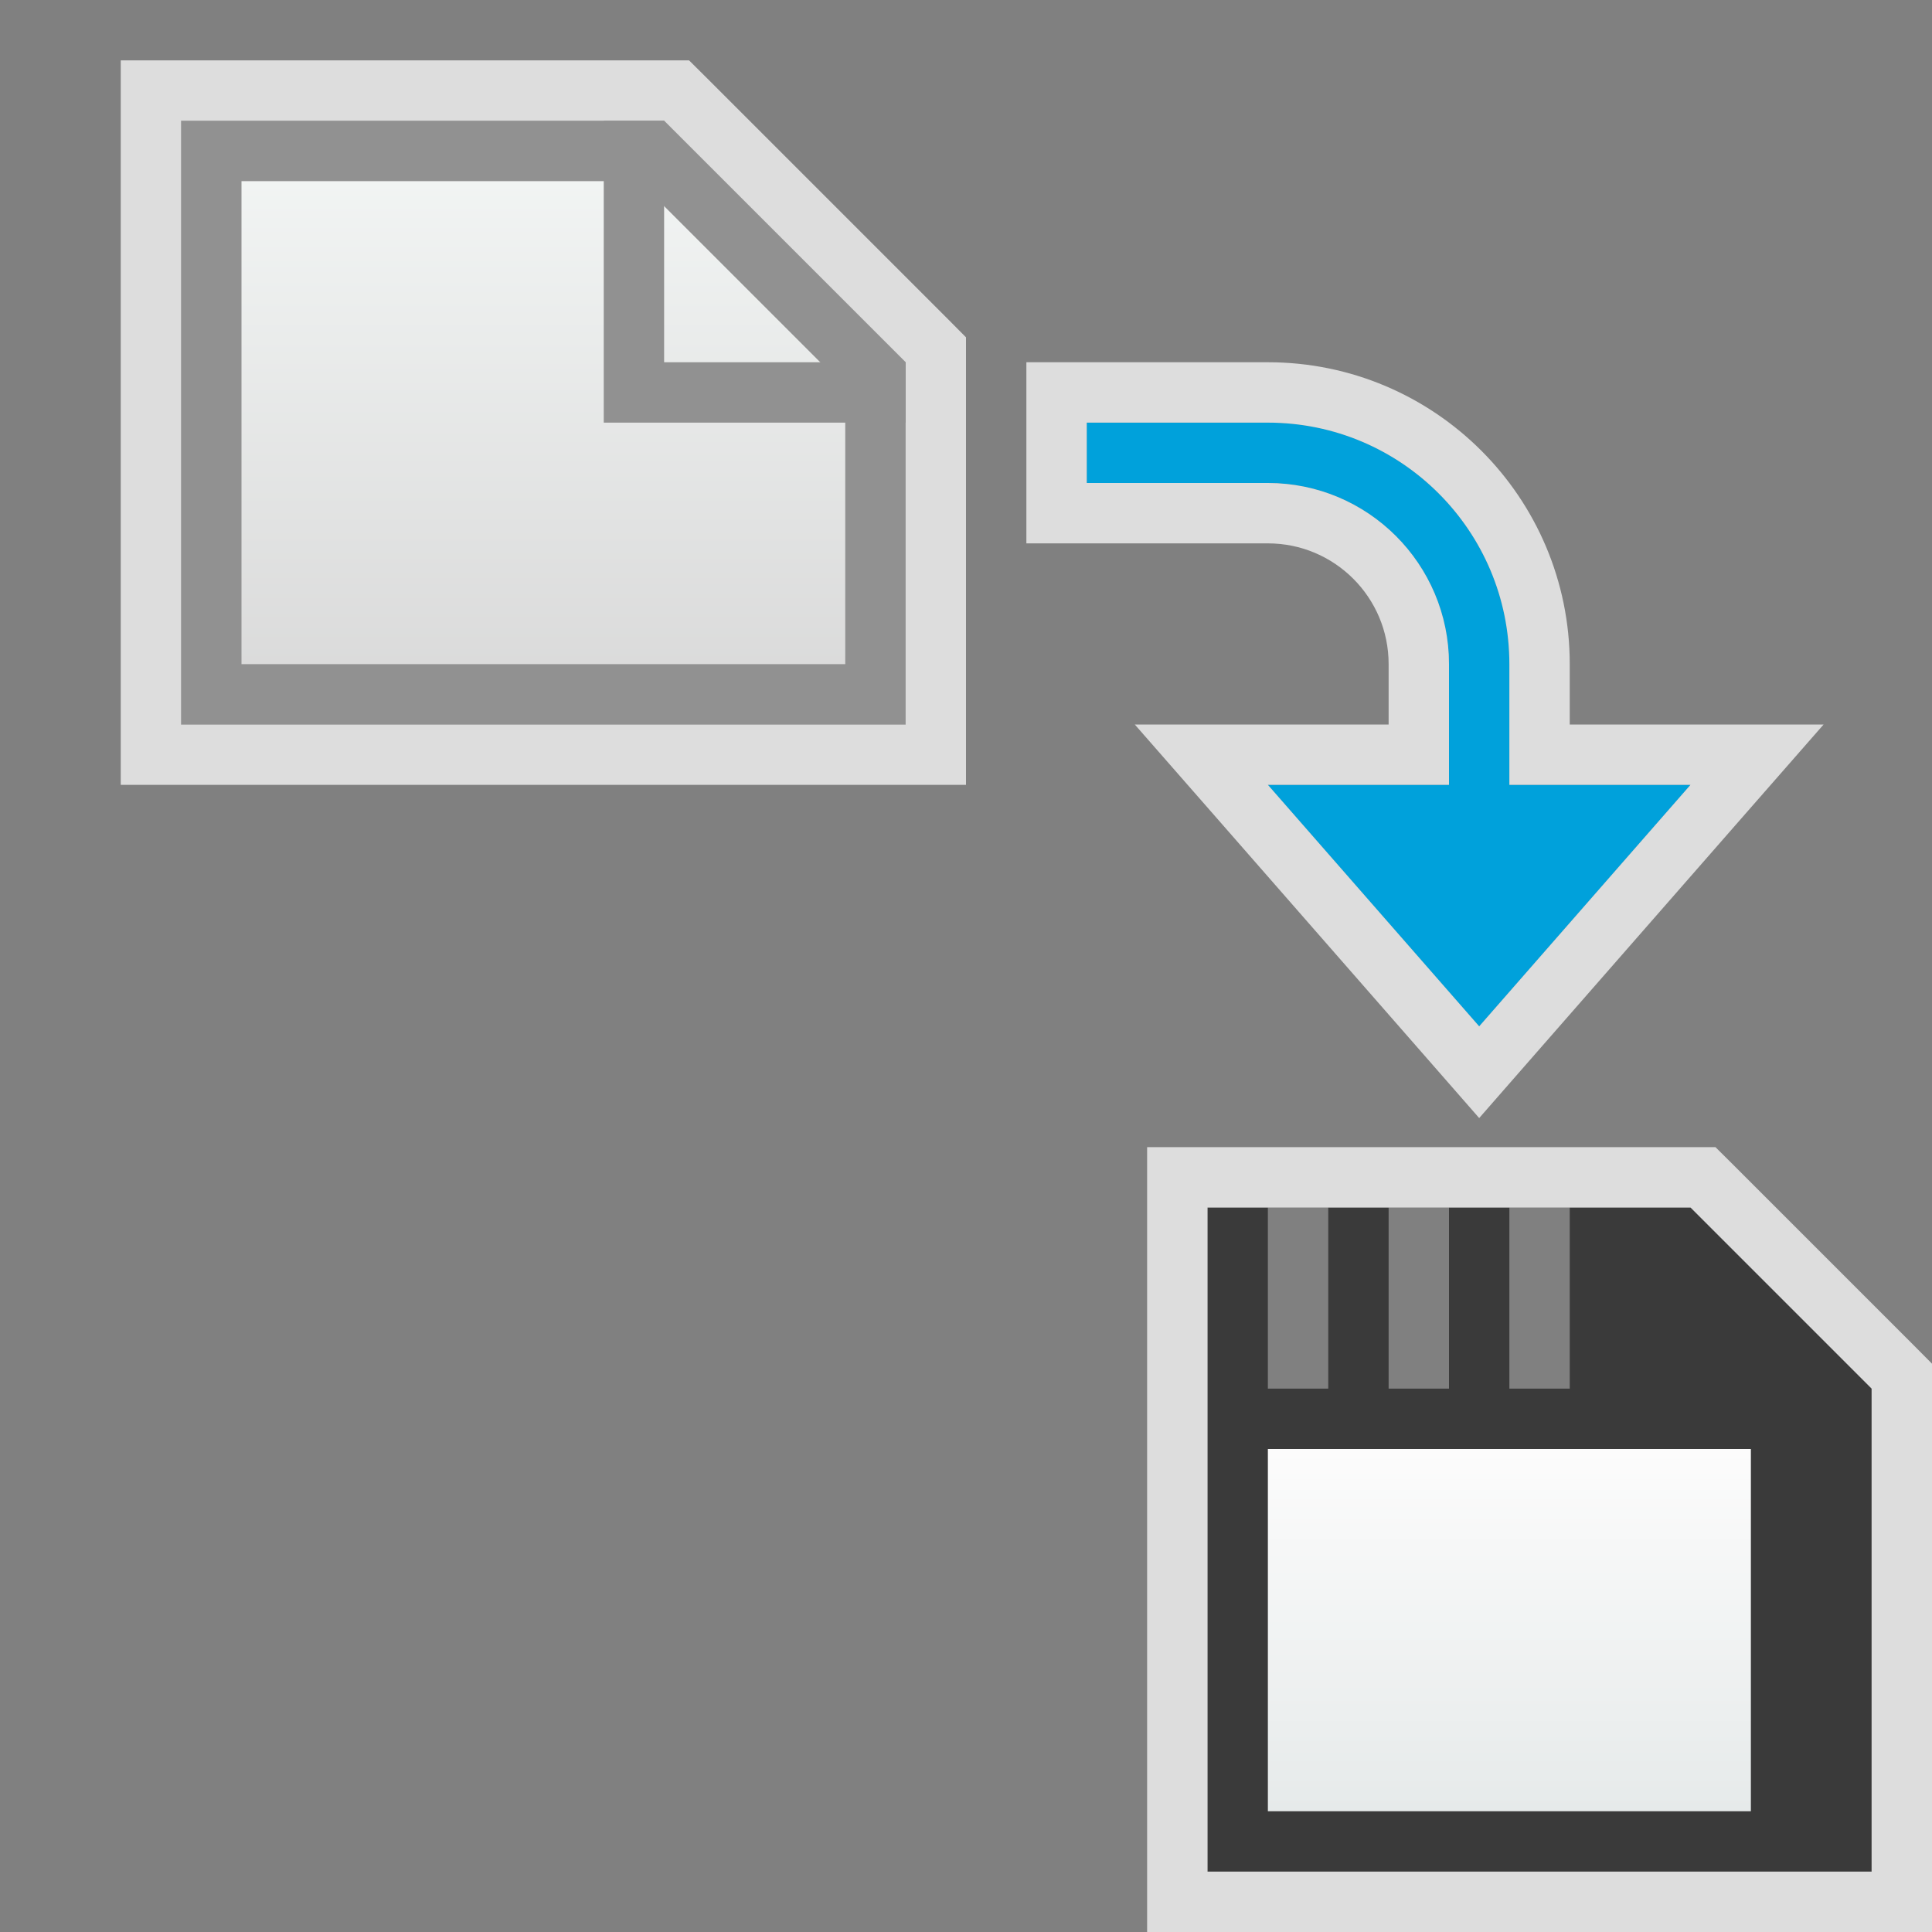 <svg width="32" height="32" viewBox="0 0 32 32" fill="none" xmlns="http://www.w3.org/2000/svg">
<rect x="0" y="0" width="32" height="32" fill="#808080" stroke="none"/>
<g clip-path="url(#clip0_2057_13526)">
<path d="M18 7L21 7C23.209 7 25 8.791 25 11L25 13L28 13L24.5 17L21 13L24 13L24 11C24 9.343 22.657 8 21 8L18 8L18 7Z" fill="#00A1DB"/>
<path d="M18 6.5L17.5 6.5L17.5 7L17.5 8L17.5 8.5L18 8.5L21 8.5C22.381 8.5 23.5 9.619 23.5 11L23.5 12.5L21 12.5L19.898 12.5L20.624 13.329L24.124 17.329L24.5 17.759L24.876 17.329L28.376 13.329L29.102 12.5L28 12.5L25.5 12.5L25.5 11C25.5 8.515 23.485 6.5 21 6.5L18 6.5Z" stroke="#FCFCFC" stroke-opacity="0.75"/>
</g>
<g clip-path="url(#clip1_2057_13526)">
<path d="M3 2H11L15 6V12H3V2Z" fill="#FCFCFC" fill-opacity="0.75"/>
<path d="M3 1.5H2.5V2V12V12.5H3H15H15.5V12V6V5.793L15.354 5.646L11.354 1.646L11.207 1.5H11H3Z" stroke="#FCFCFC" stroke-opacity="0.75"/>
<path d="M3.5 2.5H10.793L14.5 6.207V11.5H3.5V2.5Z" fill="url(#paint0_linear_2057_13526)" stroke="#919191"/>
<path d="M10 2H11V6H15V7H10V2Z" fill="#919191"/>
</g>
<g clip-path="url(#clip2_2057_13526)">
<path d="M20 20H21V23H22V20H23V23H24V20H25V23H26V20H28L31 23V31H20V20Z" fill="#3A3A3A"/>
<path d="M20 19.5H19.5V20V31V31.5H20H31H31.5V31V23V22.793L31.354 22.646L28.354 19.646L28.207 19.5H28H26H25.5H25H24H23.5H23H22H21.5H21H20Z" stroke="#FCFCFC" stroke-opacity="0.75"/>
<rect x="21" y="24" width="8" height="6" fill="url(#paint1_linear_2057_13526)"/>
</g>
<defs>
<linearGradient id="paint0_linear_2057_13526" x1="9" y1="2" x2="9" y2="12" gradientUnits="userSpaceOnUse">
<stop stop-color="#F4F7F6"/>
<stop offset="1" stop-color="#D8D8D8"/>
</linearGradient>
<linearGradient id="paint1_linear_2057_13526" x1="25" y1="24" x2="25" y2="30" gradientUnits="userSpaceOnUse">
<stop stop-color="#FCFCFC"/>
<stop offset="1" stop-color="#E6EAEA"/>
</linearGradient>
<clipPath id="clip0_2057_13526">
<rect width="14" height="13" fill="white" transform="translate(17 6)"/>
</clipPath>
<clipPath id="clip1_2057_13526">
<rect width="14" height="12" fill="white" transform="translate(2 1)"/>
</clipPath>
<clipPath id="clip2_2057_13526">
<rect width="13" height="13" fill="white" transform="translate(19 19)"/>
</clipPath>
</defs>
</svg>
